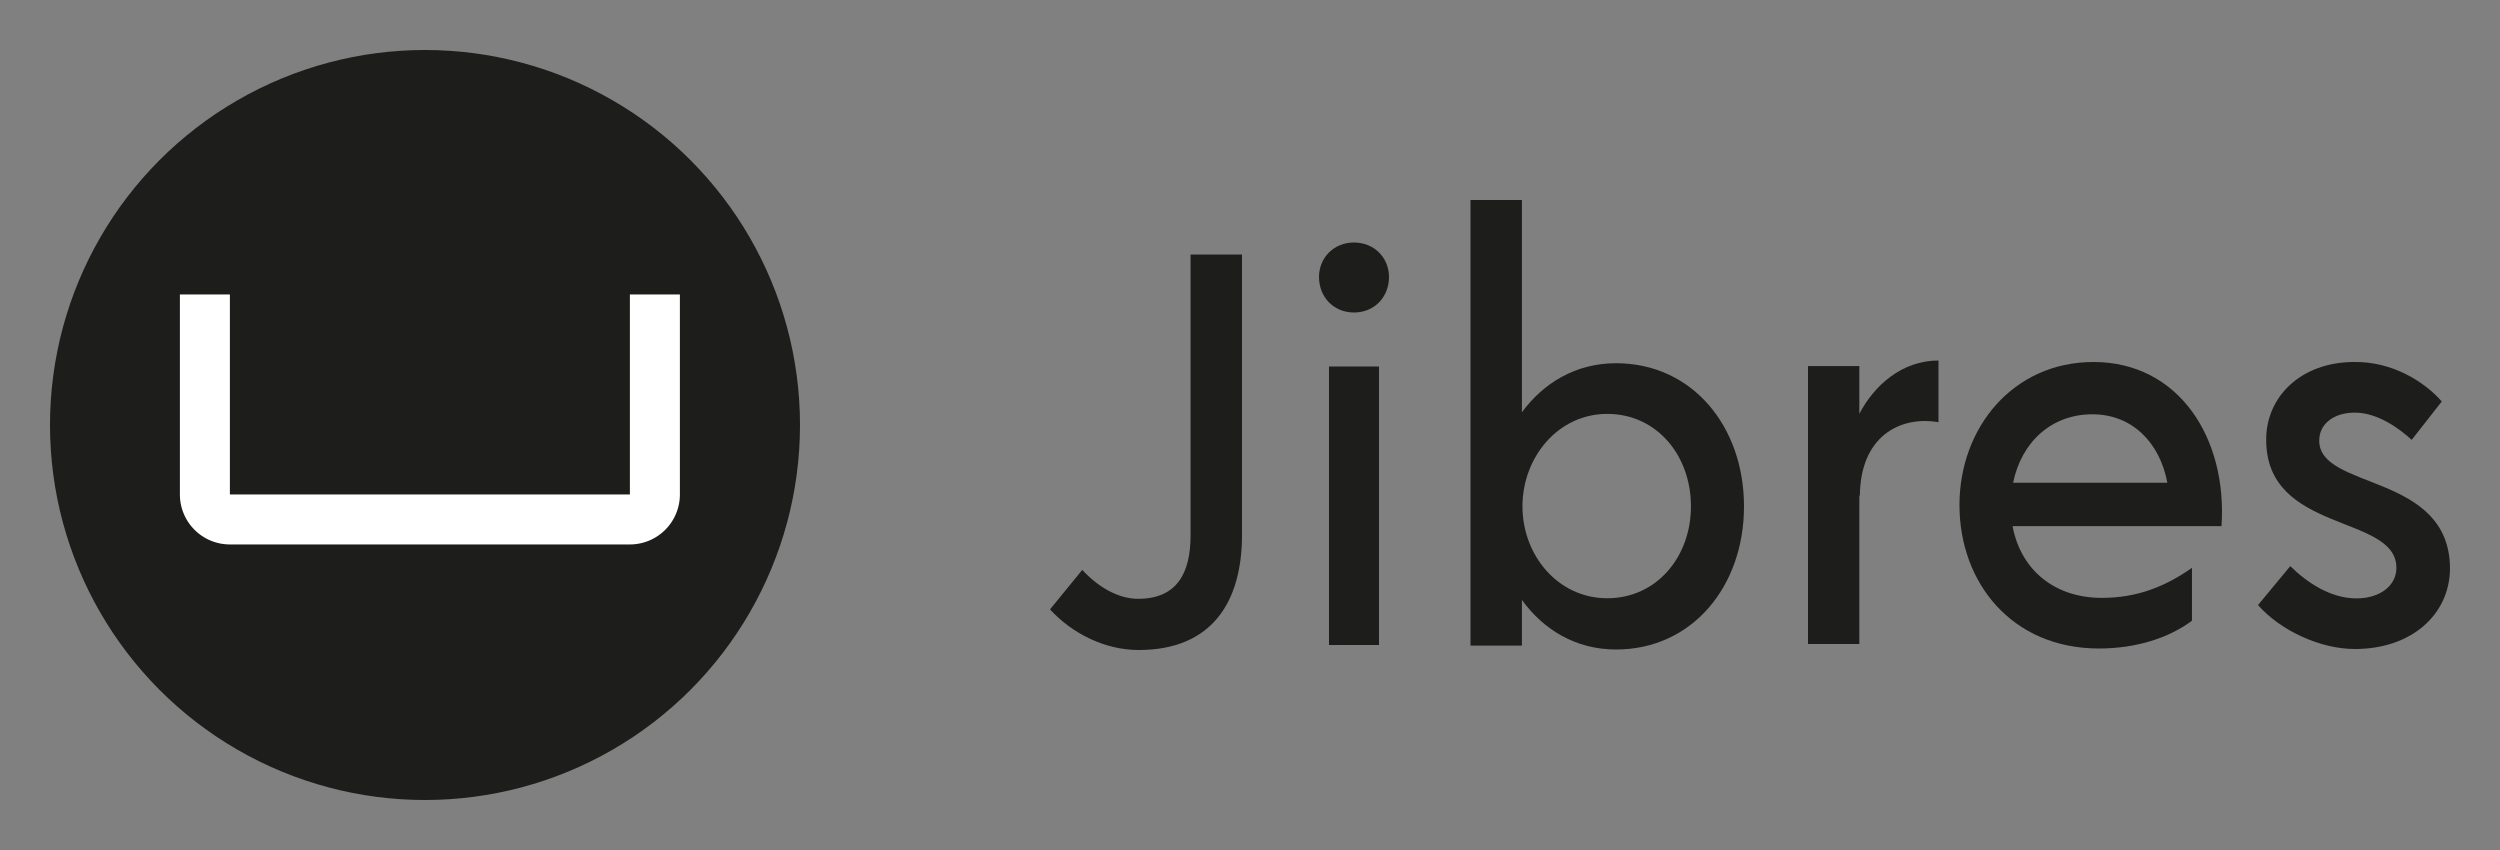 <svg xmlns="http://www.w3.org/2000/svg" viewBox="0 0 5000 1700"><rect x="0" y="0" width="5000" height="1700" fill="#808080" stroke="none"/><defs><style>.cls-1{fill:#1d1d1b;}.cls-2{fill:#fff;}</style></defs><title>Jibres-Logo-en-black</title><g id="Jibres-icon"><circle id="Circle" class="cls-1" cx="850" cy="850" r="750"/><path id="Shape" class="cls-2" d="M1259.78,588.89v400h-800v-400h-100v400a100,100,0,0,0,100,100h800a100,100,0,0,0,100-100v-400Z"/></g><g id="Jibres-wordmark"><path class="cls-1" d="M2100,1218.79l64.55-79c32.82,35.6,73.3,57.85,111.59,57.85,77.67,0,105-51.18,105-126.83V509H2484v560.71c0,135.73-61.26,230.29-206.77,230.29C2209.4,1300,2143.76,1266.62,2100,1218.79Z"/><path class="cls-1" d="M2638,553.91c0-38.29,29.53-68.91,70-68.91s70,30.62,70,68.91c0,40.47-29.53,71.09-70,71.09S2638,594.38,2638,553.91Z"/><rect class="cls-1" x="2658" y="733" width="100" height="557"/><path class="cls-1" d="M3488,1012.7c0,160.41-103.93,286.29-256,286.29-80.95,0-145.5-40.1-188.16-99.14v91.34H2941V400h102.84V824.43c42.66-57.93,107.21-98,188.16-98C3384.07,726.4,3488,852.28,3488,1012.7Zm-106.12,0c0-102.49-68.92-184.93-167.38-184.93s-169.57,86.89-169.57,184.93,71.11,183.8,169.57,183.8S3381.88,1114.07,3381.88,1012.7Z"/><path class="cls-1" d="M3877,721V844.41c-77.54-13.35-157.26,28.9-157.26,149l-1.09-4.44V1288H3616V732.12h102.65v95.61C3748.14,771,3803.83,721,3877,721Z"/><path class="cls-1" d="M4443,1052.22H4025.11c16.41,87.9,84.24,143.53,178.32,143.53,72.2,0,128-23.36,180.5-60.08v105.7c-46,34.49-111.58,55.63-186,55.63-173.94,0-279-131.29-279-287.06C3919,855.29,4026.21,724,4187,724,4357.67,724,4455,876.43,4443,1052.22Zm-416.79-86.78H4334.7c-15.31-81.22-71.11-136.85-149.87-136.85C4101.69,828.59,4042.62,885.33,4026.21,965.44Z"/><path class="cls-1" d="M4516,1210.12l64.55-77.86c33.91,33.37,80.95,64.52,132.37,64.52,45.95,0,79.87-24.48,79.87-61.18,0-107.9-261.47-67.86-260.38-257,0-84.54,68.92-154.62,176.14-154.62,76.58-1.11,141.13,40.05,175,79l-60.17,76.75c-24.07-22.24-67.83-54.5-113.78-54.5-41.57,0-71.11,22.24-71.11,55.61C4637.44,981,4900,944.27,4900,1137.82,4898.91,1229,4823.42,1298,4709.64,1298,4640.72,1298,4560.86,1261.29,4516,1210.12Z"/></g></svg>